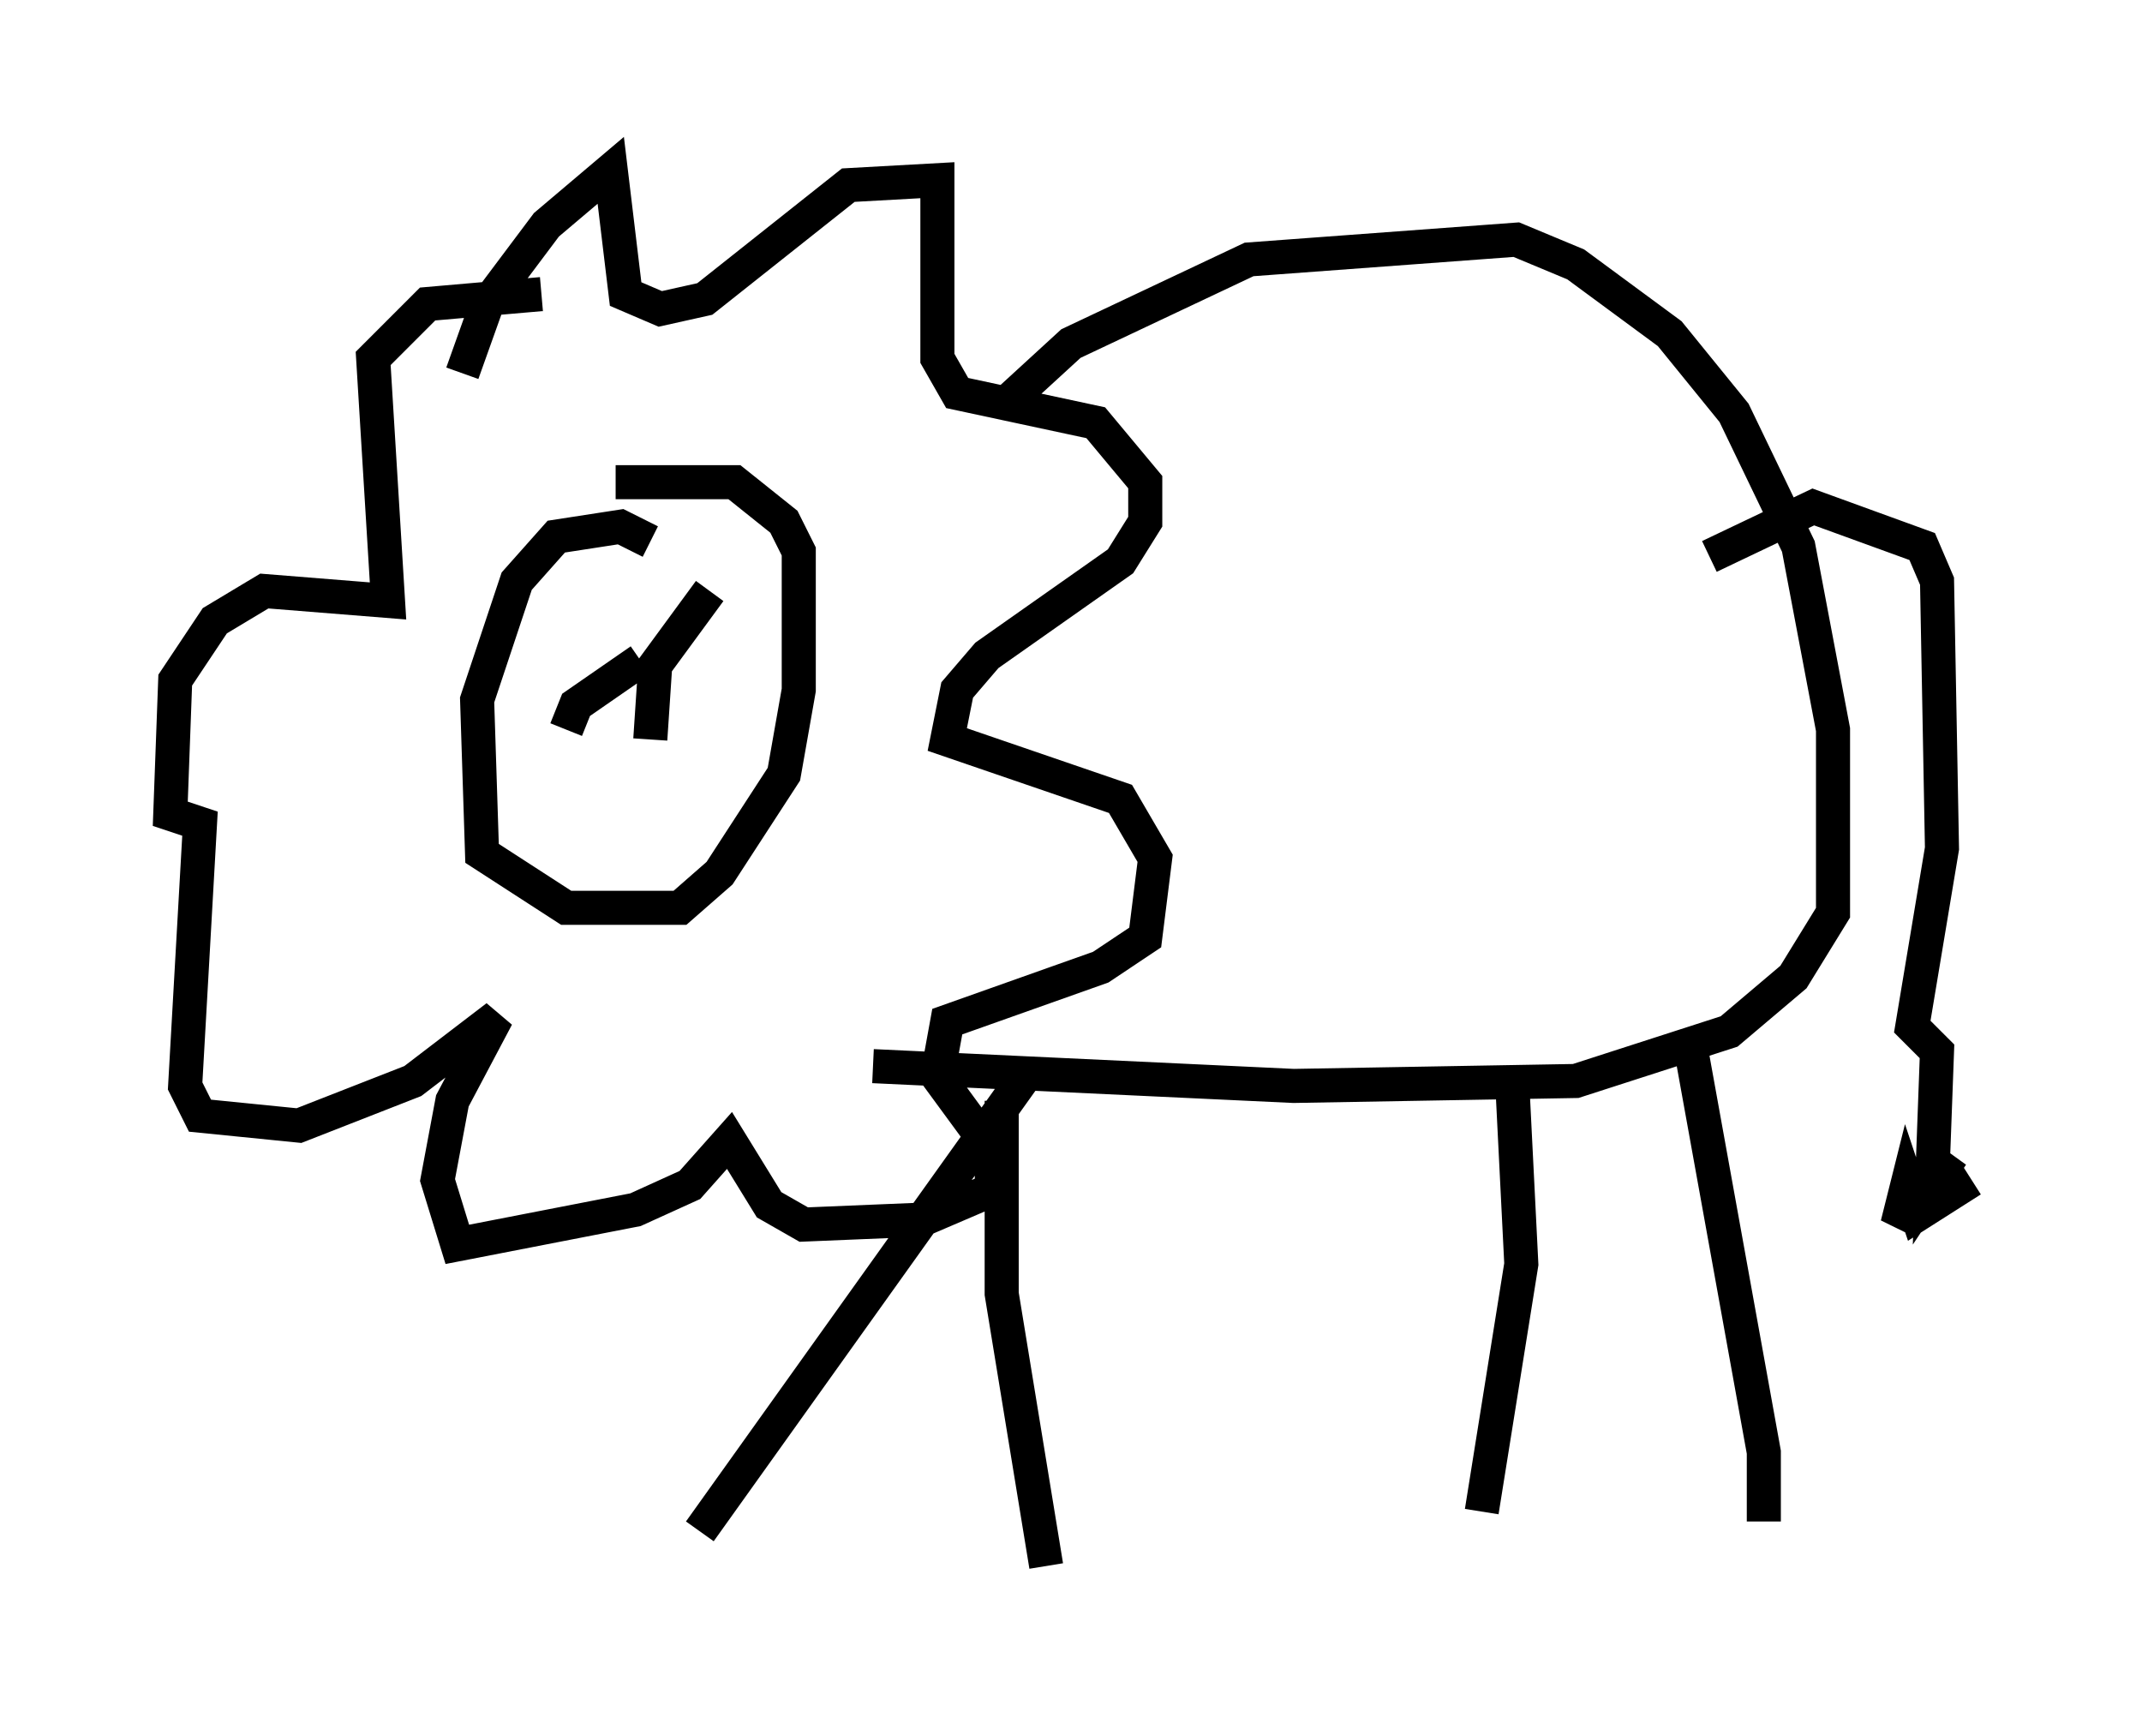 <?xml version="1.0" encoding="utf-8" ?>
<svg baseProfile="full" height="50.961" version="1.1" width="62.871" xmlns="http://www.w3.org/2000/svg" xmlns:ev="http://www.w3.org/2001/xml-events" xmlns:xlink="http://www.w3.org/1999/xlink"><defs /><rect fill="white" height="50.961" width="62.871" x="0" y="0" /><path d="M13.715, 12.408 m-0.145, -1.453 l0.726, -2.034 1.743, -2.324 l1.888, -1.598 0.436, 3.631 l1.017, 0.436 1.307, -0.291 l4.212, -3.341 2.615, -0.145 l0.0, 5.229 0.581, 1.017 l4.067, 0.872 1.453, 1.743 l0.0, 1.162 -0.726, 1.162 l-3.922, 2.76 -0.872, 1.017 l-0.291, 1.453 5.084, 1.743 l1.017, 1.743 -0.291, 2.324 l-1.307, 0.872 -4.503, 1.598 l-0.291, 1.598 1.598, 2.179 l0.0, 1.162 -2.034, 0.872 l-3.486, 0.145 -1.017, -0.581 l-1.162, -1.888 -1.162, 1.307 l-1.598, 0.726 -5.229, 1.017 l-0.581, -1.888 0.436, -2.324 l1.307, -2.469 -2.469, 1.888 l-3.341, 1.307 -2.905, -0.291 l-0.436, -0.872 0.436, -7.698 l-0.872, -0.291 0.145, -3.922 l1.162, -1.743 1.453, -0.872 l3.631, 0.291 -0.436, -7.117 l1.598, -1.598 3.341, -0.291 m3.196, 7.263 l-0.872, -0.436 -1.888, 0.291 l-1.162, 1.307 -1.162, 3.486 l0.145, 4.503 2.469, 1.598 l3.341, 0.0 1.162, -1.017 l1.888, -2.905 0.436, -2.469 l0.0, -4.067 -0.436, -0.872 l-1.453, -1.162 -3.486, 0.0 m-1.598, 4.648 l0.0, 0.0 m3.777, -1.017 l0.0, 0.0 m-2.905, 2.615 l0.0, 0.0 m3.486, -2.76 l0.0, 0.0 m-2.324, 1.888 l0.0, 0.0 m0.291, -0.145 l-1.888, 1.307 -0.291, 0.726 m5.374, -2.034 l0.0, 0.0 m-0.145, 0.726 l0.0, 0.0 m-0.291, -2.034 l0.0, 0.0 m-0.726, -0.726 l-1.598, 2.179 -0.145, 2.179 m10.603, -10.022 l1.743, -1.598 5.229, -2.469 l7.844, -0.581 1.743, 0.726 l2.76, 2.034 1.888, 2.324 l1.888, 3.922 1.017, 5.374 l0.0, 5.374 -1.162, 1.888 l-1.888, 1.598 -4.503, 1.453 l-8.279, 0.145 -12.346, -0.581 m4.358, 0.436 l-9.441, 13.218 m8.86, -12.637 l0.0, 5.665 1.307, 7.989 m13.654, -14.67 l0.291, 5.81 -1.162, 7.263 m6.101, -13.799 l2.179, 12.056 0.0, 2.034 m-1.598, -28.324 l3.05, -1.453 3.196, 1.162 l0.436, 1.017 0.145, 7.844 l-0.872, 5.229 0.726, 0.726 l-0.145, 3.922 0.581, -0.872 l-1.598, 2.034 0.291, -1.162 l0.291, 0.872 1.598, -1.017 " fill="none" stroke="black" stroke-width="1" /></svg>